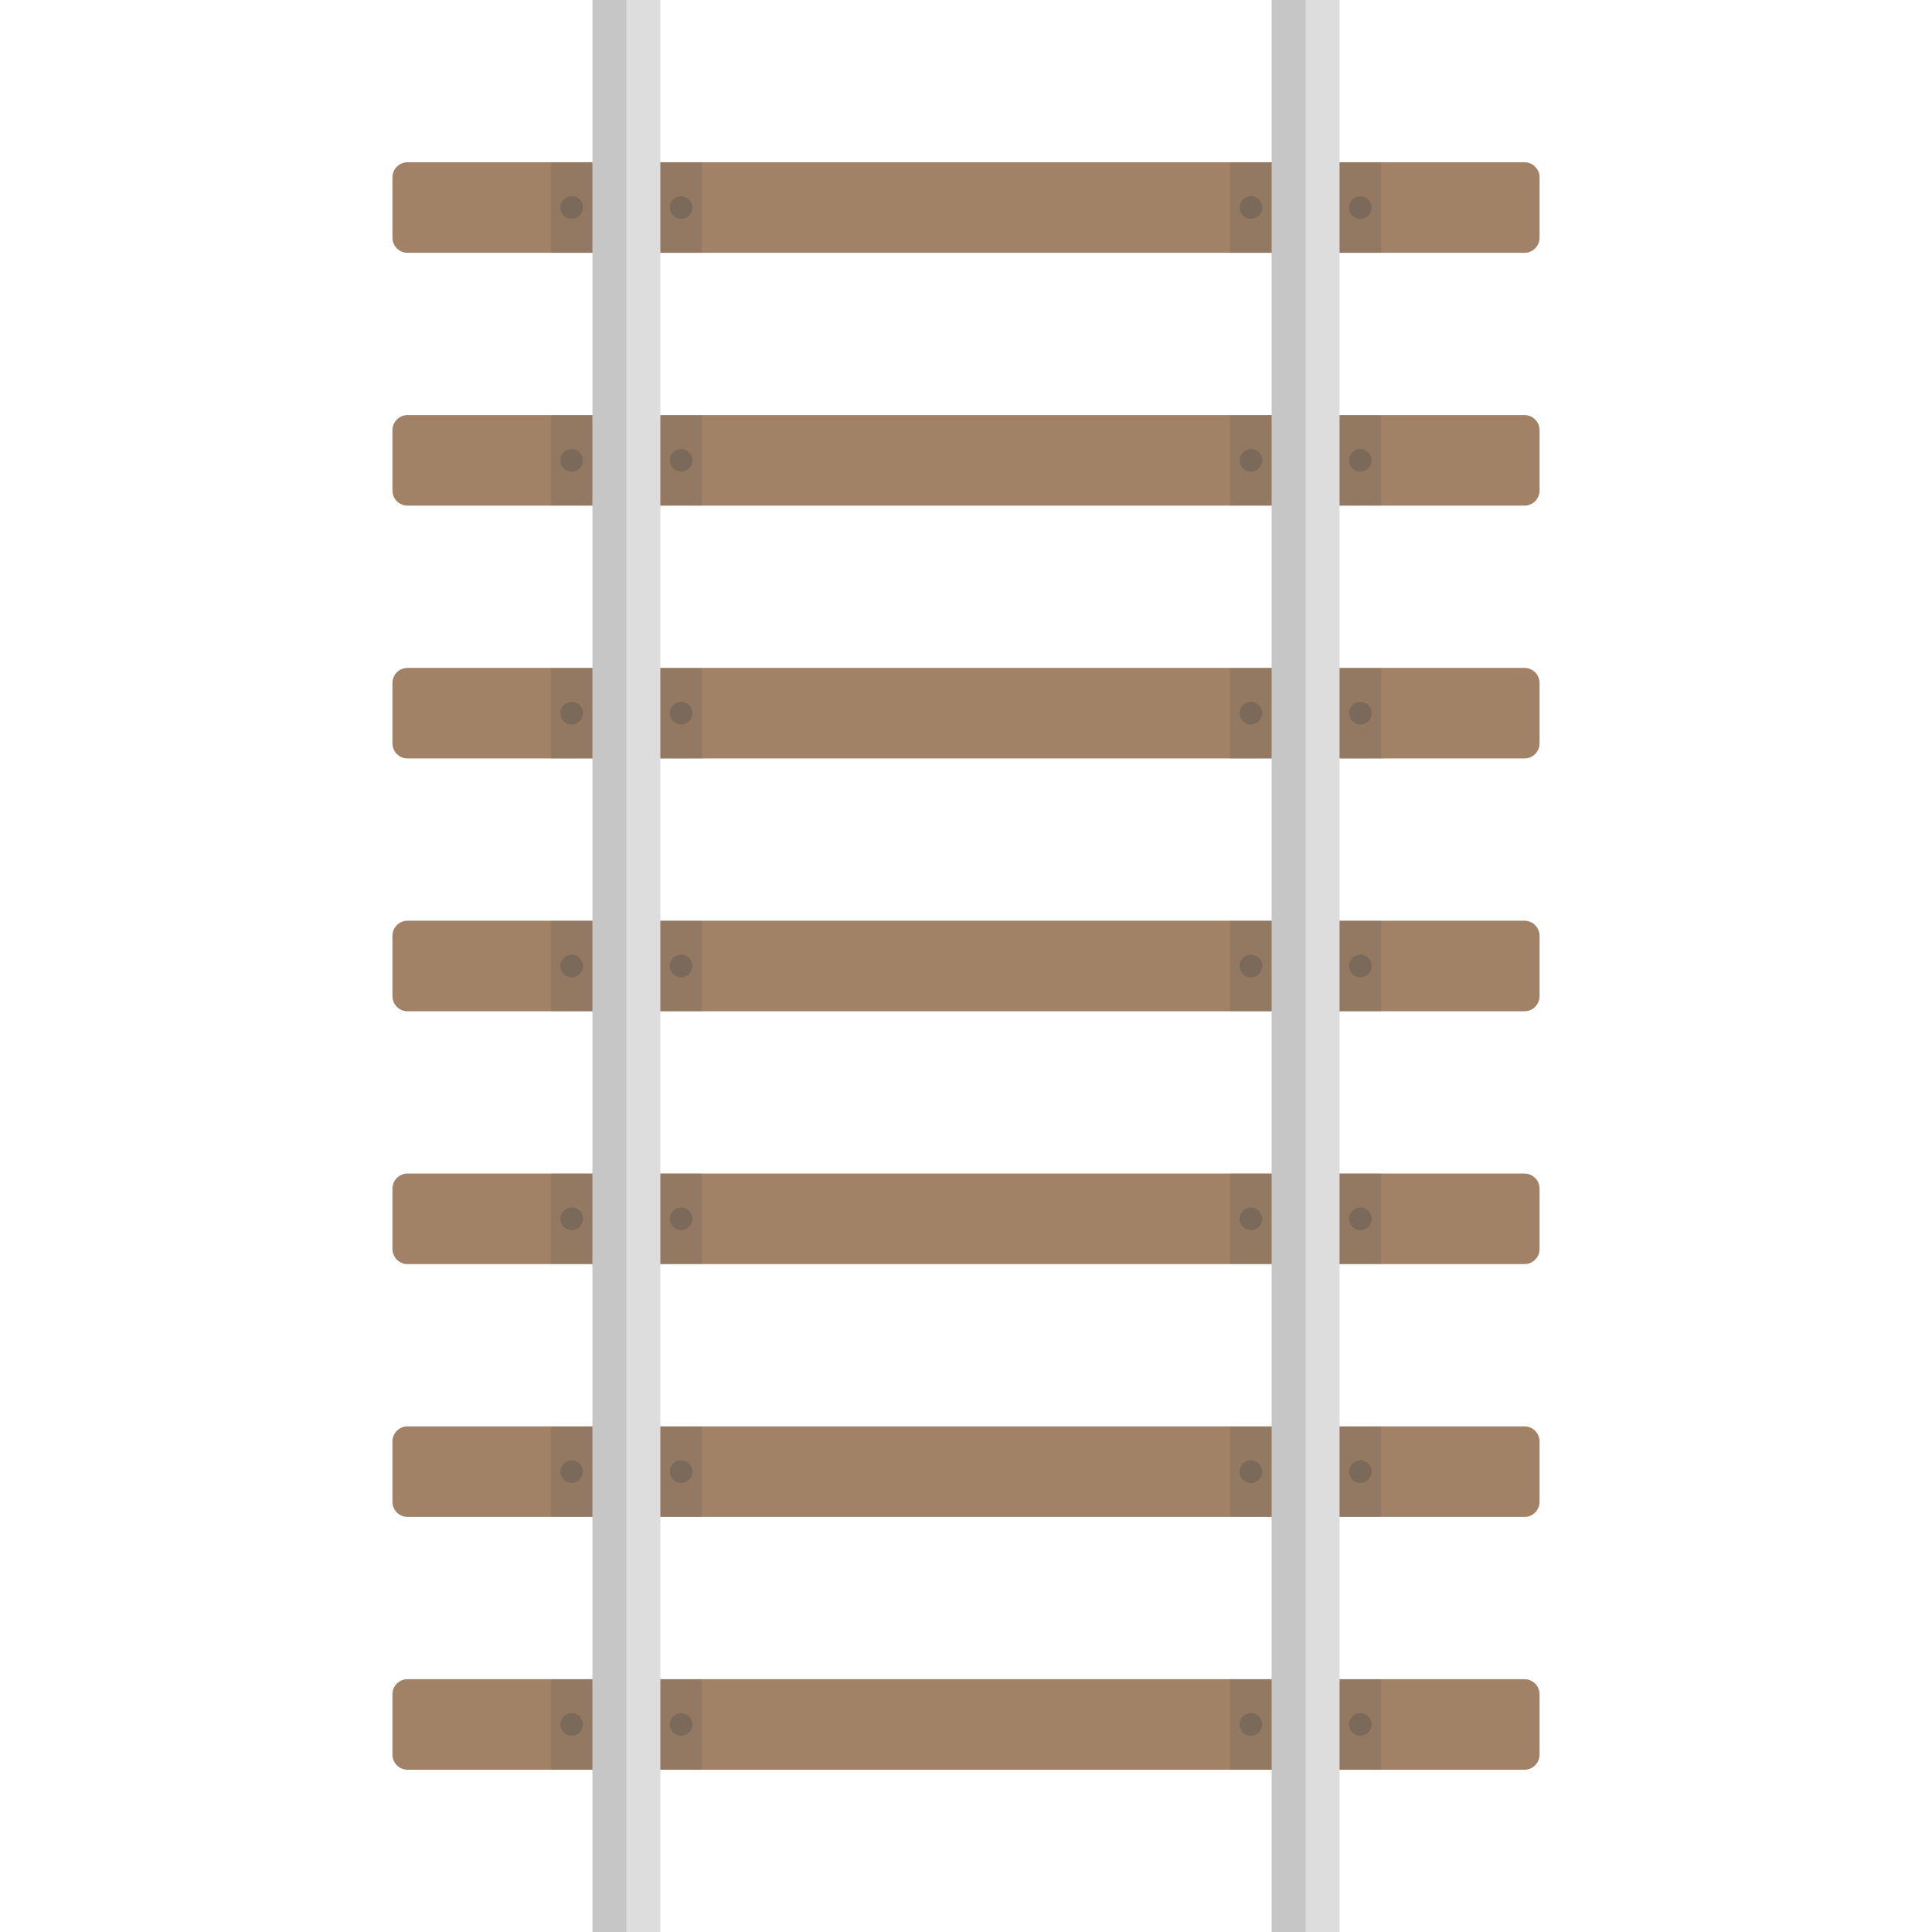 <svg version="1.1" xmlns="http://www.w3.org/2000/svg" x="0" y="0" viewBox="0 0 512 512" xml:space="preserve"><style type="text/css">.st0{fill:#a18267}.st1,.st2{opacity:.15;fill:#444}.st2{opacity:.3}.st3{fill:#ddd}</style><path class="st0" d="M404 67H108c-2.2 0-4-1.8-4-4V47c0-2.2 1.8-4 4-4h296c2.2 0 4 1.8 4 4v16c0 2.2-1.8 4-4 4z"/><path class="st1" d="M326 43h40v24h-40z"/><circle class="st2" cx="331.5" cy="55" r="3"/><circle class="st2" cx="360.5" cy="55" r="3"/><path class="st1" d="M146 43h40v24h-40z"/><circle class="st2" cx="151.5" cy="55" r="3"/><circle class="st2" cx="180.5" cy="55" r="3"/><path class="st0" d="M404 134H108c-2.2 0-4-1.8-4-4v-16c0-2.2 1.8-4 4-4h296c2.2 0 4 1.8 4 4v16c0 2.2-1.8 4-4 4z"/><path class="st1" d="M326 110h40v24h-40z"/><circle class="st2" cx="331.5" cy="122" r="3"/><circle class="st2" cx="360.5" cy="122" r="3"/><path class="st1" d="M146 110h40v24h-40z"/><circle class="st2" cx="151.5" cy="122" r="3"/><circle class="st2" cx="180.5" cy="122" r="3"/><path class="st0" d="M404 201H108c-2.2 0-4-1.8-4-4v-16c0-2.2 1.8-4 4-4h296c2.2 0 4 1.8 4 4v16c0 2.2-1.8 4-4 4z"/><path class="st1" d="M326 177h40v24h-40z"/><circle class="st2" cx="331.5" cy="189" r="3"/><circle class="st2" cx="360.5" cy="189" r="3"/><path class="st1" d="M146 177h40v24h-40z"/><circle class="st2" cx="151.5" cy="189" r="3"/><circle class="st2" cx="180.5" cy="189" r="3"/><path class="st0" d="M404 268H108c-2.2 0-4-1.8-4-4v-16c0-2.2 1.8-4 4-4h296c2.2 0 4 1.8 4 4v16c0 2.2-1.8 4-4 4z"/><path class="st1" d="M326 244h40v24h-40z"/><circle class="st2" cx="331.5" cy="256" r="3"/><circle class="st2" cx="360.5" cy="256" r="3"/><path class="st1" d="M146 244h40v24h-40z"/><circle class="st2" cx="151.5" cy="256" r="3"/><circle class="st2" cx="180.5" cy="256" r="3"/><path class="st0" d="M404 335H108c-2.2 0-4-1.8-4-4v-16c0-2.2 1.8-4 4-4h296c2.2 0 4 1.8 4 4v16c0 2.2-1.8 4-4 4z"/><path class="st1" d="M326 311h40v24h-40z"/><circle class="st2" cx="331.5" cy="323" r="3"/><circle class="st2" cx="360.5" cy="323" r="3"/><path class="st1" d="M146 311h40v24h-40z"/><circle class="st2" cx="151.5" cy="323" r="3"/><circle class="st2" cx="180.5" cy="323" r="3"/><path class="st0" d="M404 402H108c-2.2 0-4-1.8-4-4v-16c0-2.2 1.8-4 4-4h296c2.2 0 4 1.8 4 4v16c0 2.2-1.8 4-4 4z"/><path class="st1" d="M326 378h40v24h-40z"/><circle class="st2" cx="331.5" cy="390" r="3"/><circle class="st2" cx="360.5" cy="390" r="3"/><path class="st1" d="M146 378h40v24h-40z"/><circle class="st2" cx="151.5" cy="390" r="3"/><circle class="st2" cx="180.5" cy="390" r="3"/><path class="st0" d="M404 469H108c-2.2 0-4-1.8-4-4v-16c0-2.2 1.8-4 4-4h296c2.2 0 4 1.8 4 4v16c0 2.2-1.8 4-4 4z"/><path class="st1" d="M326 445h40v24h-40z"/><circle class="st2" cx="331.5" cy="457" r="3"/><circle class="st2" cx="360.5" cy="457" r="3"/><path class="st1" d="M146 445h40v24h-40z"/><circle class="st2" cx="151.5" cy="457" r="3"/><circle class="st2" cx="180.5" cy="457" r="3"/><path class="st3" d="M157 0h18v512h-18z"/><path class="st1" d="M157 0h9v512h-9z"/><path class="st3" d="M337 0h18v512h-18z"/><path class="st1" d="M337 0h9v512h-9z"/></svg>